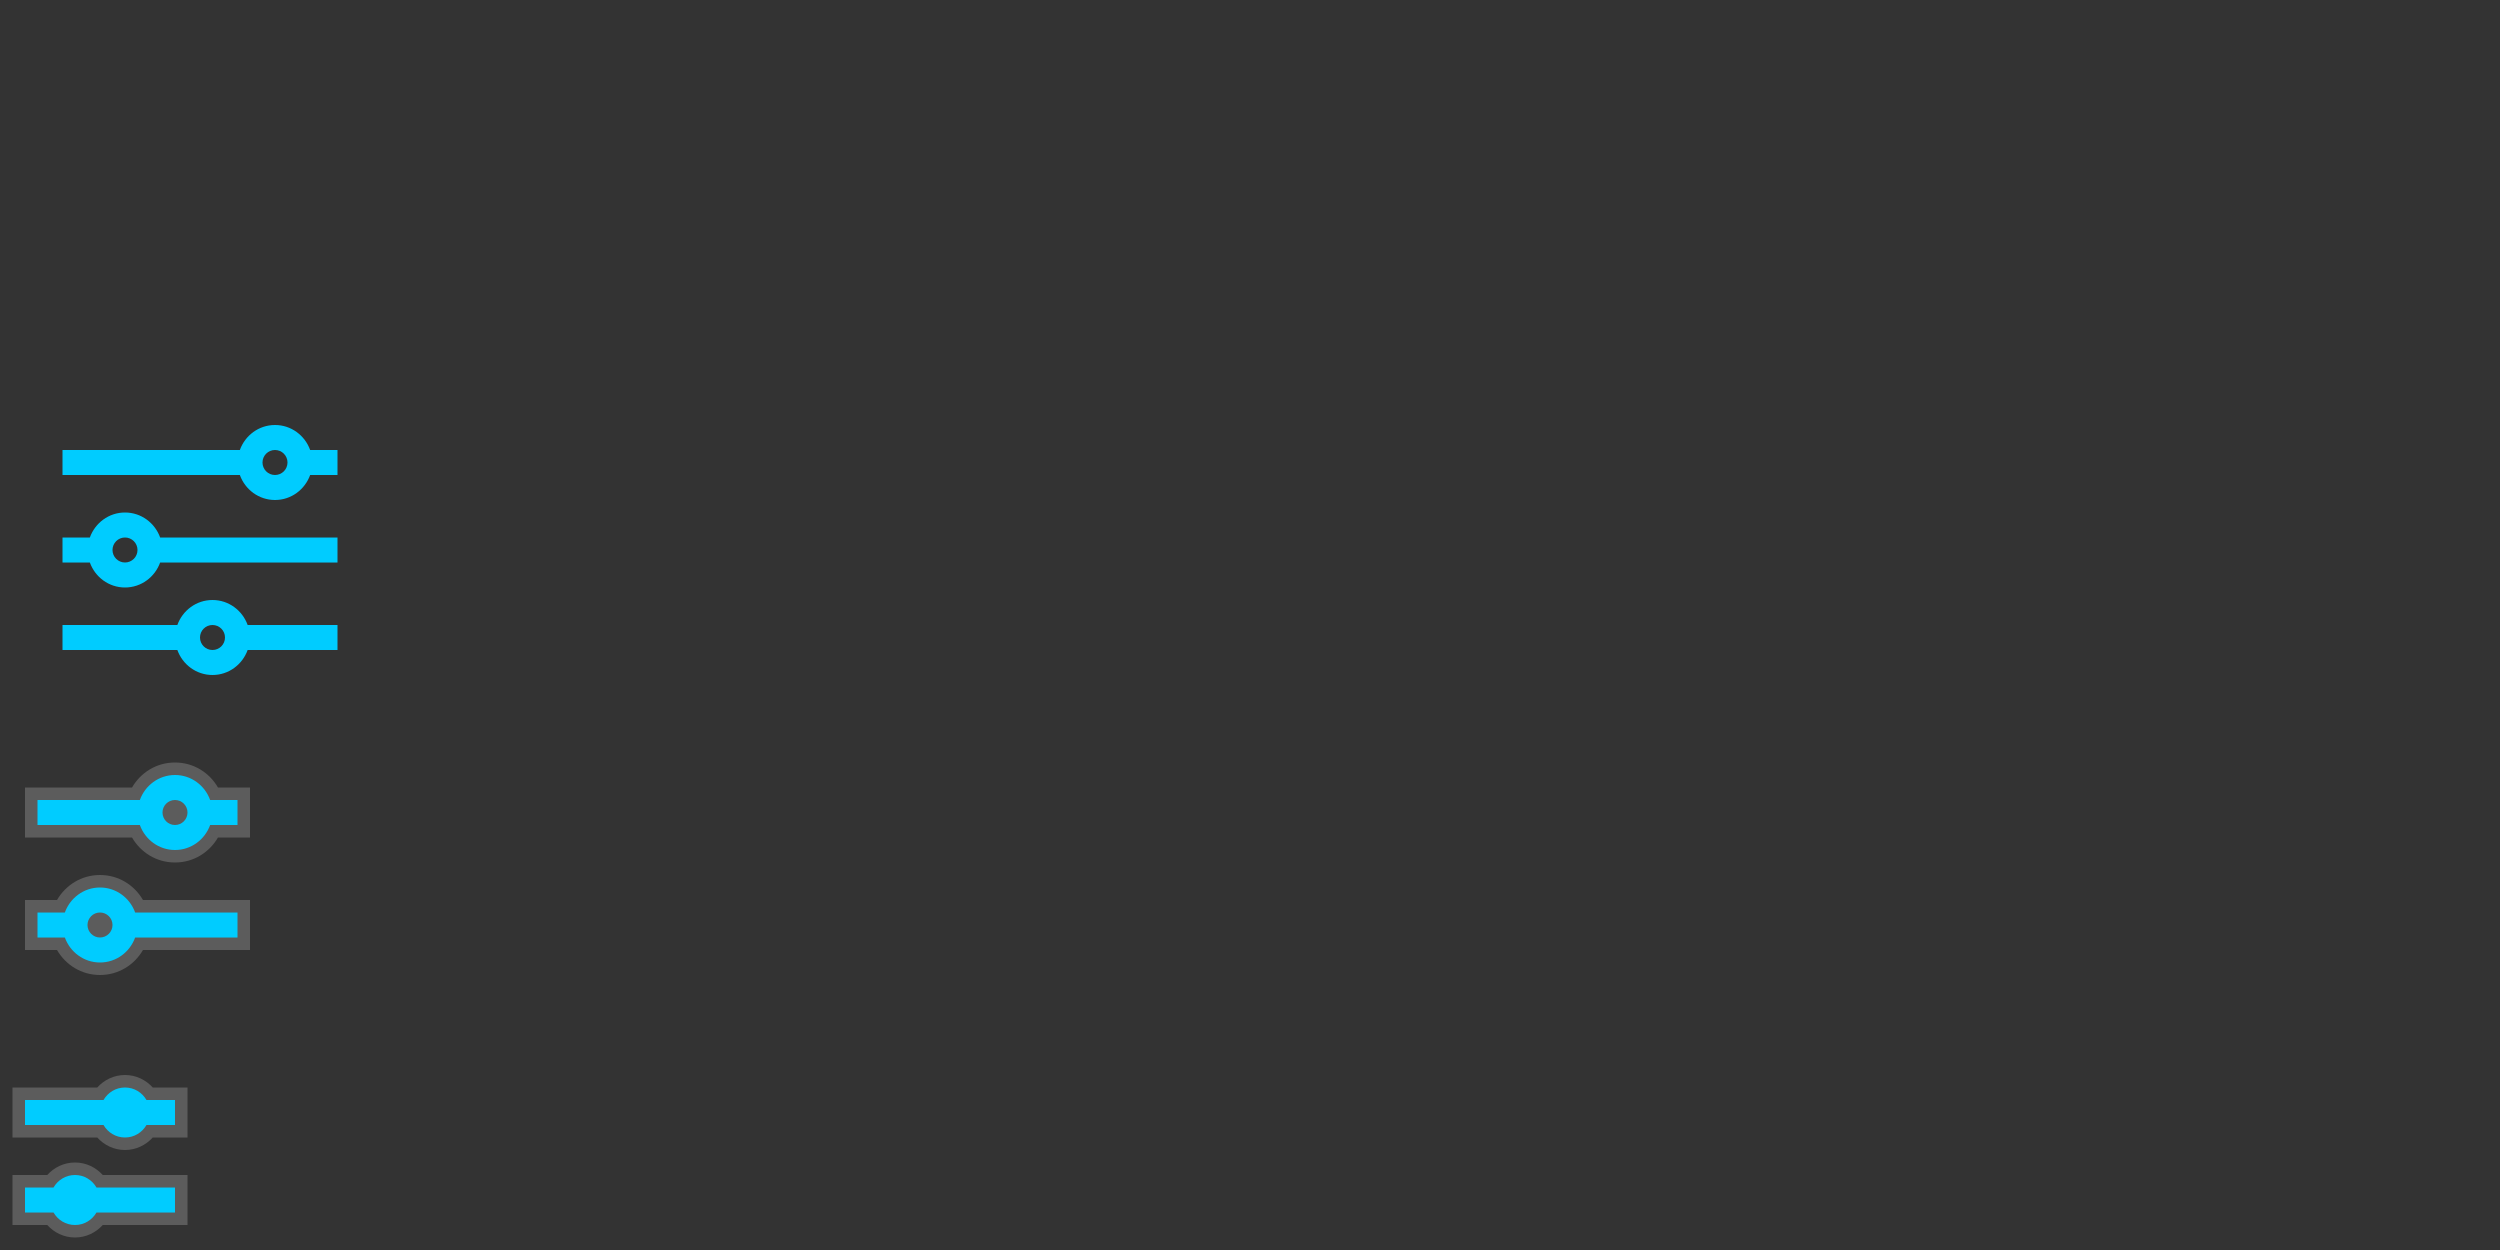 <?xml version="1.0" encoding="UTF-8" standalone="no"?>
<!-- Created with Inkscape (http://www.inkscape.org/) -->

<svg
   xmlns:dc="http://purl.org/dc/elements/1.1/"
   xmlns:cc="http://creativecommons.org/ns#"
   xmlns:rdf="http://www.w3.org/1999/02/22-rdf-syntax-ns#"
   xmlns:svg="http://www.w3.org/2000/svg"
   xmlns="http://www.w3.org/2000/svg"
   xmlns:sodipodi="http://sodipodi.sourceforge.net/DTD/sodipodi-0.dtd"
   xmlns:inkscape="http://www.inkscape.org/namespaces/inkscape"
   width="200"
   height="100"
   id="svg7229"
   sodipodi:version="0.32"
   inkscape:version="0.91+devel r"
   version="1.0"
   sodipodi:docname="configure.svg"
   inkscape:output_extension="org.inkscape.output.svgz.inkscape">
  <rect width="100%" height="100%" fill="#333333" stroke="none"/>
  <title
     id="title3001">Tilain</title>
  <defs
     id="defs7231" />
  <sodipodi:namedview
     id="base"
     pagecolor="#ffffff"
     bordercolor="#666666"
     borderopacity="1.0"
     inkscape:pageopacity="0"
     inkscape:pageshadow="2"
     inkscape:zoom="8"
     inkscape:cx="49.419806"
     inkscape:cy="33.023777"
     inkscape:document-units="px"
     inkscape:current-layer="layer1"
     showgrid="true"
     inkscape:window-width="1920"
     inkscape:window-height="1030"
     inkscape:window-x="0"
     inkscape:window-y="23"
     showguides="true"
     inkscape:guide-bbox="true"
     gridtolerance="6"
     inkscape:window-maximized="1">
    <inkscape:grid
       type="xygrid"
       id="grid7245"
       visible="true"
       enabled="true"
       empspacing="5"
       snapvisiblegridlinesonly="true" />
  </sodipodi:namedview>
  <g
     inkscape:label="Camada 1"
     inkscape:groupmode="layer"
     id="layer1"
     transform="translate(-214.536,-326.505)">
    <g
       id="configure"
       transform="translate(-106,12)">
      <path
         transform="translate(214.536,326.505)"
         id="rect3858"
         d="m 106,16 0,32 32,0 0,-32 -32,0 z"
         style="opacity:0;fill:#000000;fill-opacity:1"
         inkscape:connector-curvature="0" />
      <path
         inkscape:export-ydpi="90"
         inkscape:export-xdpi="90"
         inkscape:export-filename="/home/fabi/Projekte/tilain/tilain/32x32/apps/preferences-system.png"
         inkscape:connector-curvature="0"
         id="rect4005"
         d="m 342.536,348.505 c 1.301,0 2.397,0.842 2.812,2 l 2.188,0 0,2 -2.188,0 c -0.416,1.158 -1.511,2 -2.812,2 -1.301,0 -2.397,-0.842 -2.812,-2 l -14.188,0 0,-2 14.188,0 c 0.416,-1.158 1.511,-2 2.812,-2 z m 0,2 c -0.552,0 -1,0.448 -1,1 0,0.552 0.448,1 1,1 0.552,0 1,-0.448 1,-1 0,-0.552 -0.448,-1 -1,-1 z m -12,5 c 1.301,0 2.397,0.842 2.812,2 l 14.188,0 0,2 -14.188,0 c -0.416,1.158 -1.511,2 -2.812,2 -1.301,0 -2.397,-0.842 -2.812,-2 l -2.188,0 0,-2 2.188,0 c 0.416,-1.158 1.511,-2 2.812,-2 z m 0,2 c -0.552,0 -1,0.448 -1,1 0,0.552 0.448,1 1,1 0.552,0 1,-0.448 1,-1 0,-0.552 -0.448,-1 -1,-1 z m 7,5 c 1.301,0 2.397,0.842 2.812,2 l 7.188,0 0,2 -7.188,0 c -0.416,1.158 -1.511,2 -2.812,2 -1.301,0 -2.397,-0.842 -2.812,-2 l -9.188,0 0,-2 9.188,0 c 0.416,-1.158 1.511,-2 2.812,-2 z m 0,2 c -0.552,0 -1,0.448 -1,1 0,0.552 0.448,1 1,1 0.552,0 1,-0.448 1,-1 0,-0.552 -0.448,-1 -1,-1 z"
         style="fill:#00ccff;fill-opacity:1;stroke:none" />
    </g>
    <g
       id="16-16-configure"
       transform="translate(-114,2)">
      <path
         id="rect3866-2"
         transform="translate(214.536,326.505)"
         d="m 114,82 0,15 0,1 16,0 0,-16 -1,0 -15,0 z"
         style="opacity:0;fill:#000000;fill-opacity:1"
         inkscape:connector-curvature="0" />
      <path
         inkscape:connector-curvature="0"
         style="fill:#ffffff;fill-opacity:0.2;stroke:none"
         d="m 18,86 c -0.884,0 -1.67,0.391 -2.219,1 L 9,87 l 0,4 6.781,0 c 0.549,0.609 1.334,1 2.219,1 0.884,0 1.67,-0.391 2.219,-1 L 23,91 23,87 20.219,87 C 19.67,86.391 18.884,86 18,86 z m -4,7 c -0.884,0 -1.67,0.391 -2.219,1 L 9,94 l 0,4 2.781,0 c 0.549,0.609 1.334,1 2.219,1 0.884,0 1.67,-0.391 2.219,-1 L 23,98 23,94 16.219,94 C 15.67,93.391 14.884,93 14,93 z"
         transform="translate(320.536,324.505)"
         id="path3781-3"
         sodipodi:nodetypes="sccccsccccssccccsccccs" />
      <path
         style="fill:#00ccff;fill-opacity:1;stroke:none"
         d="m 18,87 c -0.74,0 -1.373,0.403 -1.719,1 L 10,88 l 0,2 6.281,0 c 0.346,0.597 0.979,1 1.719,1 0.74,0 1.373,-0.403 1.719,-1 L 22,90 22,88 19.719,88 C 19.373,87.403 18.74,87 18,87 z m -4,7 c -0.74,0 -1.373,0.403 -1.719,1 L 10,95 l 0,2 2.281,0 c 0.346,0.597 0.979,1 1.719,1 0.74,0 1.373,-0.403 1.719,-1 L 22,97 22,95 15.719,95 C 15.373,94.403 14.74,94 14,94 z"
         transform="translate(320.536,324.505)"
         id="path4076-0"
         inkscape:connector-curvature="0"
         sodipodi:nodetypes="sccccsccccssccccsccccs" />
    </g>
    <g
       id="22-22-configure"
       transform="translate(0,-20)">
      <path
         inkscape:connector-curvature="0"
         style="opacity:0;fill:#000000;fill-opacity:1"
         d="m 214.536,404.505 0,20.625 0,1.375 22,0 0,-22 -1.375,0 -20.625,0 z"
         id="path3013" />
      <path
         transform="translate(214.536,326.505)"
         id="rect3799"
         d="m 14,81 c -1.484,0 -2.747,0.806 -3.438,2 L 2,83 l 0,4 8.562,0 c 0.691,1.194 1.954,2 3.438,2 1.484,0 2.747,-0.806 3.438,-2 L 20,87 20,83 17.438,83 C 16.747,81.806 15.484,81 14,81 z M 8,90 C 6.516,90 5.253,90.806 4.562,92 L 2,92 l 0,4 2.562,0 c 0.691,1.194 1.954,2 3.438,2 1.484,0 2.747,-0.806 3.438,-2 L 20,96 20,92 11.438,92 C 10.747,90.806 9.484,90 8,90 z"
         style="fill:#ffffff;fill-opacity:0.2;stroke:none"
         inkscape:connector-curvature="0" />
      <path
         style="fill:#00ccff;fill-opacity:1;stroke:none"
         d="m 228.536,408.505 c -1.301,0 -2.397,0.842 -2.812,2 l -8.188,0 0,2 8.188,0 c 0.416,1.158 1.511,2 2.812,2 1.301,0 2.397,-0.842 2.812,-2 l 2.188,0 0,-2 -2.188,0 c -0.416,-1.158 -1.511,-2 -2.812,-2 z m 0,2 c 0.552,0 1,0.448 1,1 0,0.552 -0.448,1 -1,1 -0.552,0 -1,-0.448 -1,-1 0,-0.552 0.448,-1 1,-1 z m -6,7 c -1.301,0 -2.397,0.842 -2.812,2 l -2.188,0 0,2 2.188,0 c 0.416,1.158 1.511,2 2.812,2 1.301,0 2.397,-0.842 2.812,-2 l 8.188,0 0,-2 -8.188,0 c -0.416,-1.158 -1.511,-2 -2.812,-2 z m 0,2 c 0.552,0 1,0.448 1,1 0,0.552 -0.448,1 -1,1 -0.552,0 -1,-0.448 -1,-1 0,-0.552 0.448,-1 1,-1 z"
         id="path3017"
         inkscape:connector-curvature="0" />
    </g>
  </g>
</svg>
